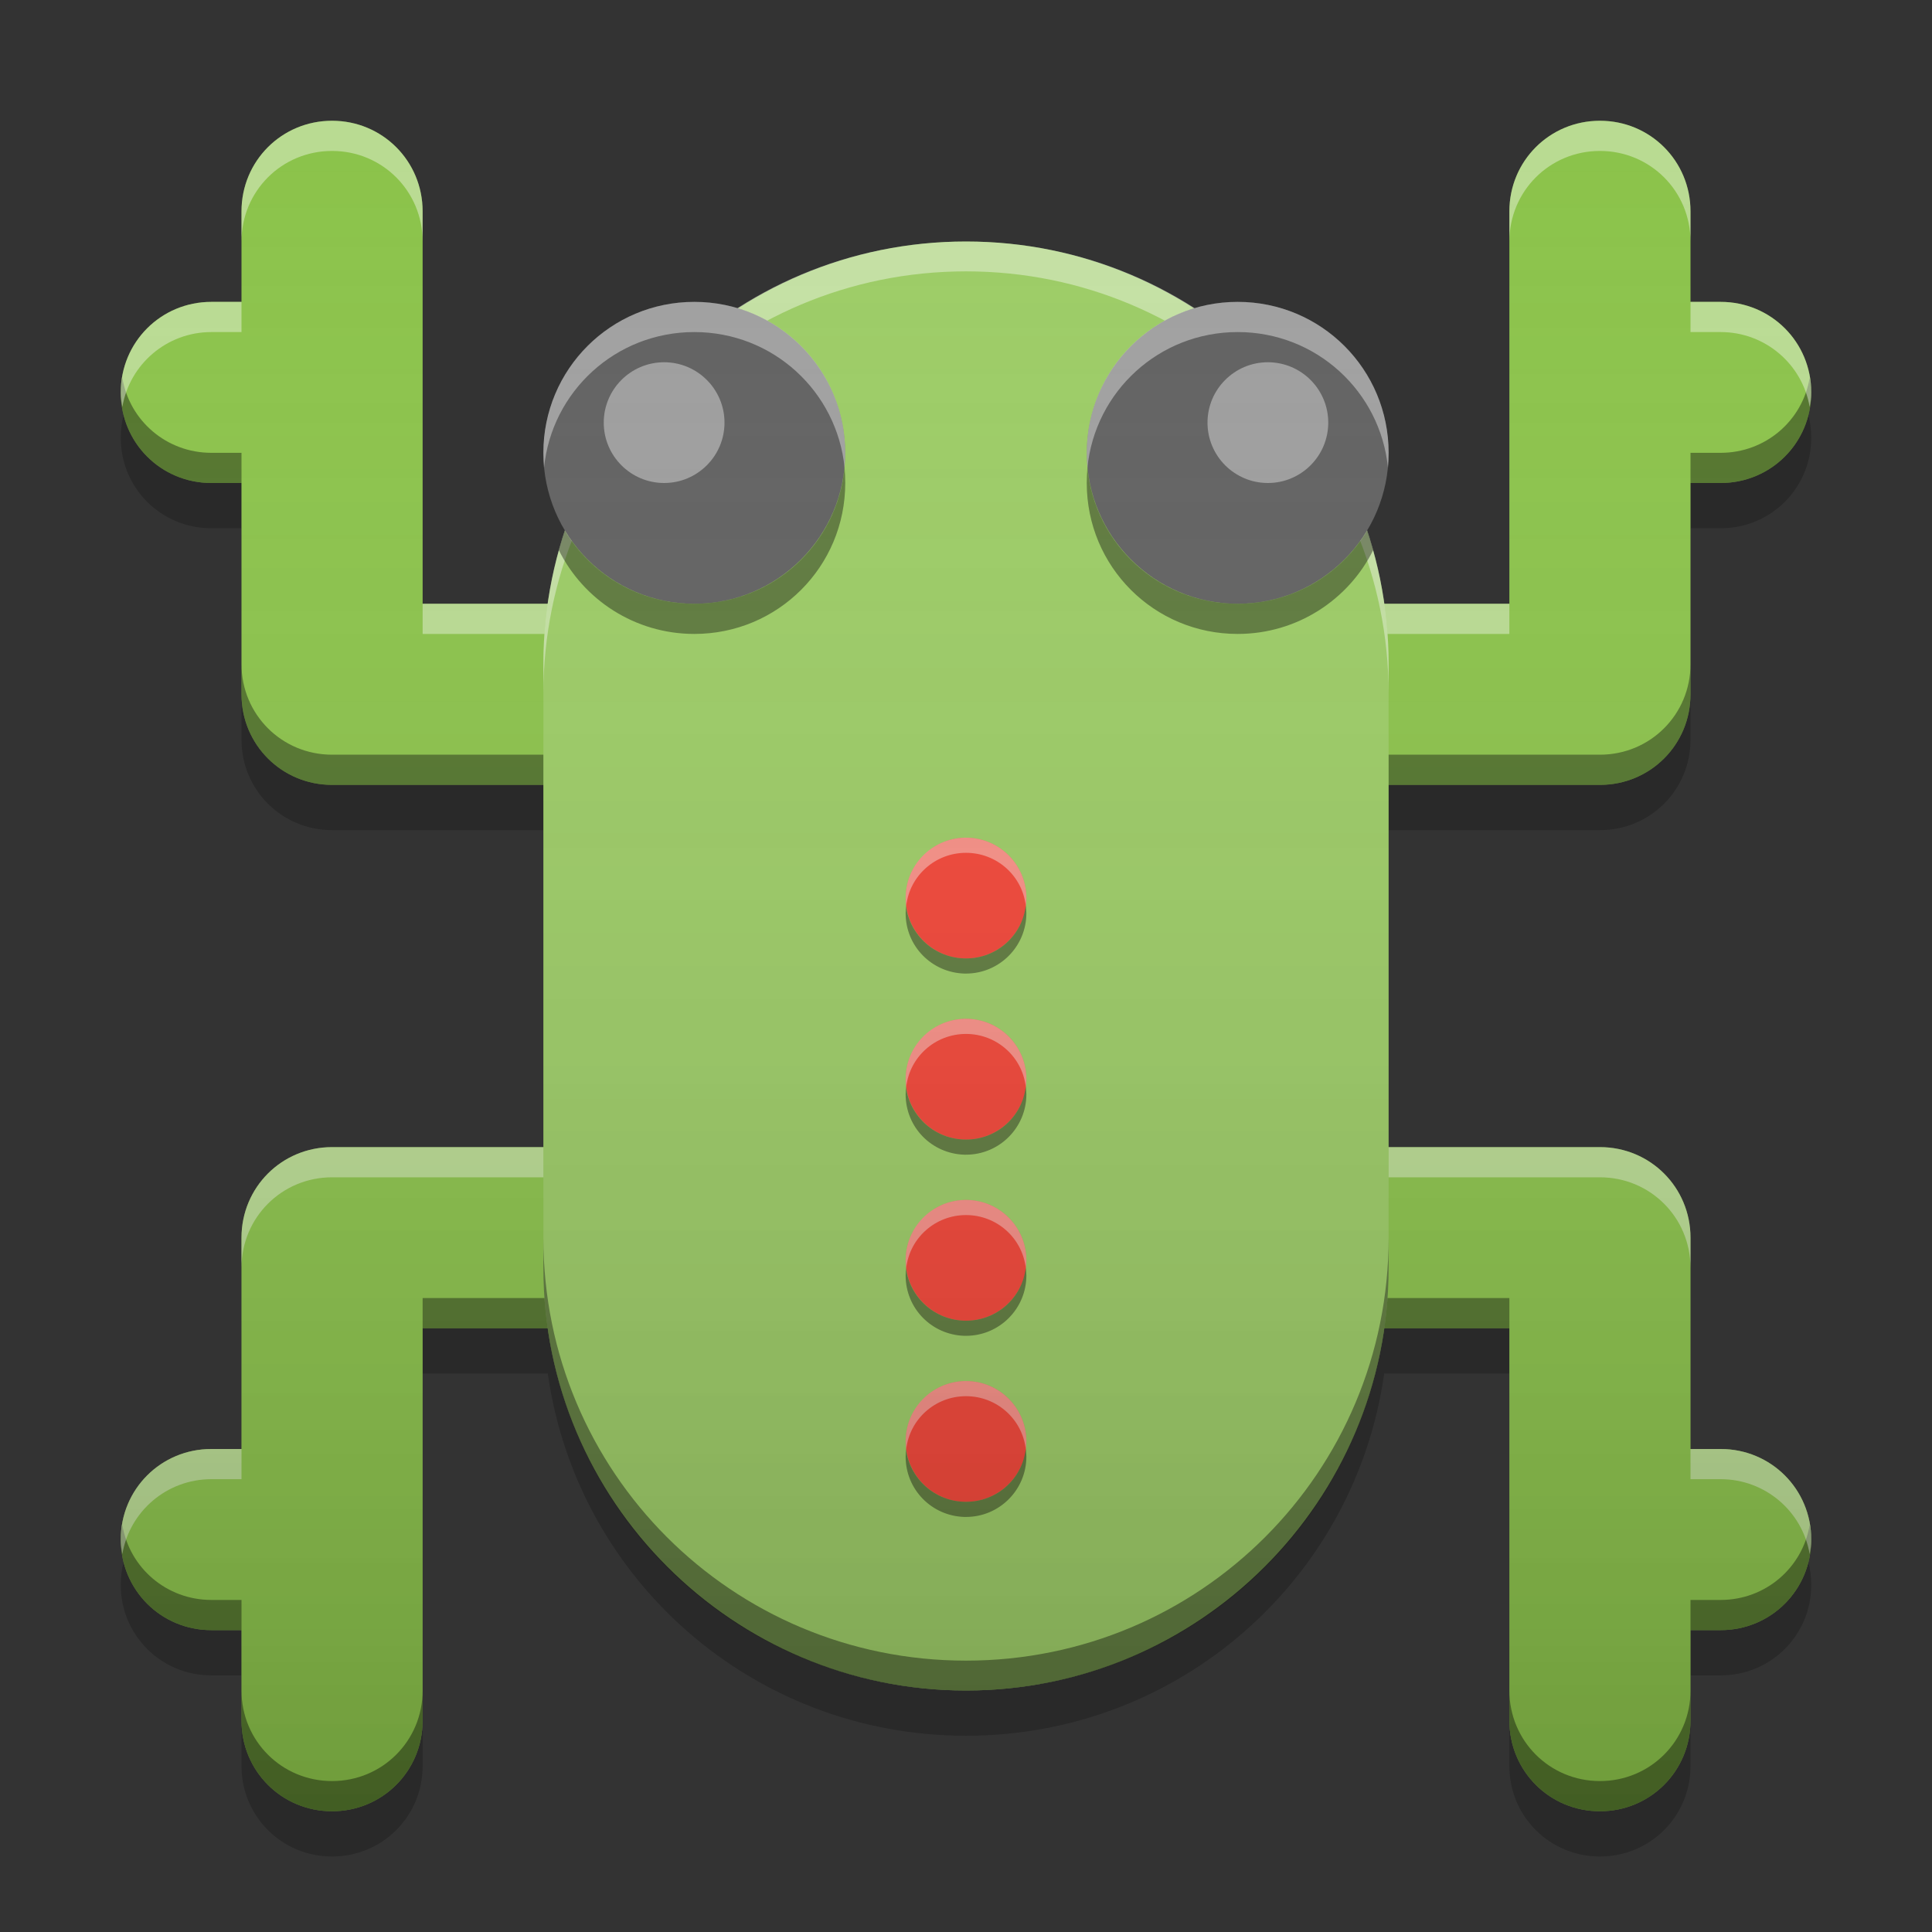 
<svg xmlns="http://www.w3.org/2000/svg" xmlns:xlink="http://www.w3.org/1999/xlink" width="24" height="24" viewBox="0 0 24 24" version="1.1">
<rect x="0" y="0" width="24" height="24" fill="#333333" stroke="none"/>
<defs>
<linearGradient id="linear0" gradientUnits="userSpaceOnUse" x1="32" y1="60" x2="32" y2="4" gradientTransform="matrix(0.375,0,0,0.375,0,0)">
<stop offset="0" style="stop-color:rgb(0%,0%,0%);stop-opacity:0.2;"/>
<stop offset="1" style="stop-color:rgb(100%,100%,100%);stop-opacity:0;"/>
</linearGradient>
</defs>
<g id="surface1">
<path style=" stroke:none;fill-rule:nonzero;fill:rgb(0%,0%,0%);fill-opacity:0.2;" d="M 1.535 5.156 C 1.512 5.246 1.5 5.34 1.5 5.438 C 1.5 6.062 2 6.562 2.625 6.562 L 3 6.562 L 3 6 L 2.625 6 C 2.098 6 1.66 5.641 1.535 5.156 Z M 22.465 5.156 C 22.34 5.641 21.902 6 21.375 6 L 21 6 L 21 6.562 L 21.375 6.562 C 22 6.562 22.5 6.062 22.5 5.438 C 22.5 5.34 22.488 5.246 22.465 5.156 Z M 3 8.625 L 3 9.188 C 3 9.812 3.5 10.312 4.125 10.312 L 6.75 10.312 L 6.75 9.75 L 4.125 9.75 C 3.5 9.75 3 9.25 3 8.625 Z M 21 8.625 C 21 9.25 20.5 9.75 19.875 9.75 L 17.25 9.75 L 17.25 10.312 L 19.875 10.312 C 20.5 10.312 21 9.812 21 9.188 Z M 5.25 16.5 L 5.25 17.062 L 6.805 17.062 C 7.164 19.613 9.348 21.562 12 21.562 C 14.652 21.562 16.836 19.613 17.195 17.062 L 18.75 17.062 L 18.75 16.5 L 17.195 16.5 C 16.836 19.051 14.652 21 12 21 C 9.348 21 7.164 19.051 6.805 16.5 Z M 1.535 19.406 C 1.512 19.496 1.5 19.59 1.5 19.688 C 1.5 20.312 2 20.812 2.625 20.812 L 3 20.812 L 3 20.25 L 2.625 20.25 C 2.098 20.25 1.66 19.891 1.535 19.406 Z M 22.465 19.406 C 22.34 19.891 21.902 20.25 21.375 20.25 L 21 20.25 L 21 20.812 L 21.375 20.812 C 22 20.812 22.5 20.312 22.5 19.688 C 22.5 19.59 22.488 19.496 22.465 19.406 Z M 3 21.375 L 3 21.938 C 3 22.562 3.5 23.062 4.125 23.062 C 4.75 23.062 5.25 22.562 5.25 21.938 L 5.25 21.375 C 5.25 22 4.75 22.5 4.125 22.5 C 3.5 22.5 3 22 3 21.375 Z M 18.75 21.375 L 18.75 21.938 C 18.75 22.562 19.25 23.062 19.875 23.062 C 20.5 23.062 21 22.562 21 21.938 L 21 21.375 C 21 22 20.5 22.5 19.875 22.5 C 19.25 22.5 18.75 22 18.75 21.375 Z M 18.75 21.375 "/>
<path style=" stroke:none;fill-rule:nonzero;fill:rgb(54.51%,76.471%,29.02%);fill-opacity:1;" d="M 4.125 1.5 C 3.5 1.5 3 2 3 2.625 L 3 3.75 L 2.625 3.75 C 2 3.75 1.5 4.25 1.5 4.875 C 1.5 5.5 2 6 2.625 6 L 3 6 L 3 8.625 C 3 9.25 3.5 9.75 4.125 9.75 L 19.875 9.75 C 20.5 9.75 21 9.25 21 8.625 L 21 6 L 21.375 6 C 22 6 22.5 5.5 22.5 4.875 C 22.5 4.25 22 3.75 21.375 3.75 L 21 3.75 L 21 2.625 C 21 2 20.5 1.5 19.875 1.5 C 19.25 1.5 18.75 2 18.75 2.625 L 18.75 7.5 L 5.25 7.5 L 5.25 2.625 C 5.25 2 4.75 1.5 4.125 1.5 Z M 4.125 14.25 C 3.5 14.25 3 14.75 3 15.375 L 3 18 L 2.625 18 C 2 18 1.5 18.5 1.5 19.125 C 1.5 19.75 2 20.25 2.625 20.25 L 3 20.25 L 3 21.375 C 3 22 3.5 22.5 4.125 22.5 C 4.75 22.5 5.25 22 5.25 21.375 L 5.25 16.5 L 18.75 16.5 L 18.75 21.375 C 18.75 22 19.25 22.5 19.875 22.5 C 20.5 22.5 21 22 21 21.375 L 21 20.25 L 21.375 20.25 C 22 20.25 22.5 19.75 22.5 19.125 C 22.5 18.5 22 18 21.375 18 L 21 18 L 21 15.375 C 21 14.75 20.5 14.25 19.875 14.25 Z M 4.125 14.25 "/>
<path style=" stroke:none;fill-rule:nonzero;fill:rgb(0.392%,0.392%,0.392%);fill-opacity:0.4;" d="M 4.125 22.5 C 3.5 22.5 3 22 3 21.375 L 3 21 C 3 21.625 3.5 22.125 4.125 22.125 C 4.75 22.125 5.25 21.625 5.25 21 L 5.25 21.375 C 5.25 22 4.75 22.5 4.125 22.5 Z M 19.875 22.5 C 19.25 22.5 18.75 22 18.75 21.375 L 18.75 21 C 18.75 21.625 19.25 22.125 19.875 22.125 C 20.5 22.125 21 21.625 21 21 L 21 21.375 C 21 22 20.5 22.5 19.875 22.5 Z M 2.625 20.25 C 2 20.25 1.5 19.75 1.5 19.125 C 1.5 19.062 1.508 19.004 1.52 18.945 C 1.609 19.477 2.07 19.875 2.625 19.875 L 3 19.875 L 3 20.25 Z M 21 20.25 L 21 19.875 L 21.375 19.875 C 21.93 19.875 22.391 19.477 22.48 18.945 C 22.492 19.004 22.5 19.062 22.5 19.125 C 22.5 19.75 22 20.25 21.375 20.25 Z M 5.25 16.5 L 5.25 16.125 L 18.75 16.125 L 18.75 16.5 Z M 4.125 9.75 C 3.5 9.75 3 9.25 3 8.625 L 3 8.25 C 3 8.875 3.5 9.375 4.125 9.375 L 19.875 9.375 C 20.5 9.375 21 8.875 21 8.25 L 21 8.625 C 21 9.25 20.5 9.75 19.875 9.75 Z M 2.625 6 C 2 6 1.5 5.5 1.5 4.875 C 1.5 4.812 1.508 4.754 1.52 4.695 C 1.609 5.227 2.07 5.625 2.625 5.625 L 3 5.625 L 3 6 Z M 21 6 L 21 5.625 L 21.375 5.625 C 21.93 5.625 22.391 5.227 22.48 4.695 C 22.492 4.754 22.5 4.812 22.5 4.875 C 22.5 5.5 22 6 21.375 6 Z M 21 6 "/>
<path style=" stroke:none;fill-rule:nonzero;fill:rgb(100%,100%,100%);fill-opacity:0.4;" d="M 4.125 1.5 C 3.5 1.5 3 2 3 2.625 L 3 3 C 3 2.375 3.5 1.875 4.125 1.875 C 4.75 1.875 5.25 2.375 5.25 3 L 5.25 2.625 C 5.25 2 4.75 1.5 4.125 1.5 Z M 19.875 1.5 C 19.25 1.5 18.75 2 18.75 2.625 L 18.75 3 C 18.75 2.375 19.25 1.875 19.875 1.875 C 20.5 1.875 21 2.375 21 3 L 21 2.625 C 21 2 20.5 1.5 19.875 1.5 Z M 2.625 3.75 C 2 3.75 1.5 4.25 1.5 4.875 C 1.5 4.938 1.508 4.996 1.52 5.055 C 1.609 4.527 2.07 4.125 2.625 4.125 L 3 4.125 L 3 3.75 Z M 21 3.75 L 21 4.125 L 21.375 4.125 C 21.93 4.125 22.391 4.527 22.48 5.055 C 22.492 4.996 22.5 4.938 22.5 4.875 C 22.5 4.25 22 3.75 21.375 3.75 Z M 5.25 7.5 L 5.25 7.875 L 18.75 7.875 L 18.75 7.5 Z M 4.125 14.25 C 3.5 14.25 3 14.75 3 15.375 L 3 15.75 C 3 15.125 3.5 14.625 4.125 14.625 L 19.875 14.625 C 20.5 14.625 21 15.125 21 15.75 L 21 15.375 C 21 14.75 20.5 14.25 19.875 14.25 Z M 2.625 18 C 2 18 1.5 18.5 1.5 19.125 C 1.5 19.188 1.508 19.246 1.52 19.305 C 1.609 18.777 2.07 18.375 2.625 18.375 L 3 18.375 L 3 18 Z M 21 18 L 21 18.375 L 21.375 18.375 C 21.93 18.375 22.391 18.777 22.48 19.305 C 22.492 19.246 22.5 19.188 22.5 19.125 C 22.5 18.5 22 18 21.375 18 Z M 21 18 "/>
<path style=" stroke:none;fill-rule:nonzero;fill:rgb(61.176%,80%,39.608%);fill-opacity:1;" d="M 12 3 C 14.898 3 17.25 5.352 17.25 8.25 L 17.25 15.75 C 17.25 18.648 14.898 21 12 21 C 9.102 21 6.75 18.648 6.75 15.75 L 6.75 8.25 C 6.75 5.352 9.102 3 12 3 Z M 12 3 "/>
<path style=" stroke:none;fill-rule:nonzero;fill:rgb(100%,100%,100%);fill-opacity:0.4;" d="M 12 3 C 9.09 3 6.75 5.34 6.75 8.25 L 6.75 8.621 C 6.75 5.715 9.09 3.371 12 3.371 C 14.91 3.371 17.25 5.715 17.25 8.621 L 17.25 8.25 C 17.25 5.34 14.91 3 12 3 Z M 12 3 "/>
<path style=" stroke:none;fill-rule:nonzero;fill:rgb(38.039%,38.039%,38.039%);fill-opacity:1;" d="M 8.625 3.75 C 9.66 3.75 10.5 4.59 10.5 5.625 C 10.5 6.66 9.66 7.5 8.625 7.5 C 7.59 7.5 6.75 6.66 6.75 5.625 C 6.75 4.59 7.59 3.75 8.625 3.75 Z M 8.625 3.75 "/>
<path style=" stroke:none;fill-rule:nonzero;fill:rgb(61.961%,61.961%,61.961%);fill-opacity:1;" d="M 8.25 4.5 C 8.664 4.5 9 4.836 9 5.25 C 9 5.664 8.664 6 8.25 6 C 7.836 6 7.5 5.664 7.5 5.25 C 7.5 4.836 7.836 4.5 8.25 4.5 Z M 8.25 4.5 "/>
<path style=" stroke:none;fill-rule:nonzero;fill:rgb(38.039%,38.039%,38.039%);fill-opacity:1;" d="M 15.375 3.75 C 14.34 3.75 13.5 4.59 13.5 5.625 C 13.5 6.66 14.34 7.5 15.375 7.5 C 16.41 7.5 17.25 6.66 17.25 5.625 C 17.25 4.59 16.41 3.75 15.375 3.75 Z M 15.375 3.75 "/>
<path style=" stroke:none;fill-rule:nonzero;fill:rgb(61.961%,61.961%,61.961%);fill-opacity:1;" d="M 15.75 4.5 C 15.336 4.5 15 4.836 15 5.25 C 15 5.664 15.336 6 15.75 6 C 16.164 6 16.5 5.664 16.5 5.25 C 16.5 4.836 16.164 4.5 15.75 4.5 Z M 15.75 4.5 "/>
<path style=" stroke:none;fill-rule:nonzero;fill:rgb(0%,0%,0%);fill-opacity:0.4;" d="M 12 21 C 9.09 21 6.75 18.66 6.75 15.75 L 6.75 15.379 C 6.75 18.285 9.09 20.629 12 20.629 C 14.91 20.629 17.25 18.285 17.25 15.379 L 17.25 15.75 C 17.25 18.66 14.91 21 12 21 Z M 12 21 "/>
<path style=" stroke:none;fill-rule:nonzero;fill:rgb(100%,100%,100%);fill-opacity:0.4;" d="M 8.625 3.75 C 7.586 3.75 6.75 4.586 6.75 5.625 C 6.75 5.688 6.754 5.75 6.758 5.812 C 6.852 4.863 7.648 4.125 8.625 4.125 C 9.602 4.125 10.398 4.863 10.492 5.812 C 10.496 5.75 10.5 5.688 10.5 5.625 C 10.5 4.586 9.664 3.75 8.625 3.75 Z M 8.625 3.75 "/>
<path style=" stroke:none;fill-rule:nonzero;fill:rgb(100%,100%,100%);fill-opacity:0.4;" d="M 15.375 3.75 C 14.336 3.75 13.5 4.586 13.5 5.625 C 13.5 5.688 13.504 5.75 13.508 5.812 C 13.602 4.863 14.398 4.125 15.375 4.125 C 16.352 4.125 17.148 4.863 17.242 5.812 C 17.246 5.75 17.25 5.688 17.25 5.625 C 17.25 4.586 16.414 3.75 15.375 3.75 Z M 15.375 3.75 "/>
<path style=" stroke:none;fill-rule:nonzero;fill:rgb(0.392%,0.392%,0.392%);fill-opacity:0.4;" d="M 10.492 5.812 C 10.398 6.762 9.602 7.5 8.625 7.5 C 7.941 7.5 7.344 7.137 7.016 6.59 C 6.988 6.672 6.965 6.75 6.941 6.832 C 7.246 7.449 7.887 7.875 8.625 7.875 C 9.664 7.875 10.5 7.039 10.5 6 C 10.5 5.938 10.496 5.875 10.492 5.812 Z M 10.492 5.812 "/>
<path style=" stroke:none;fill-rule:nonzero;fill:rgb(0.392%,0.392%,0.392%);fill-opacity:0.4;" d="M 13.508 5.812 C 13.504 5.875 13.5 5.938 13.5 6 C 13.5 7.039 14.336 7.875 15.375 7.875 C 16.113 7.875 16.754 7.449 17.059 6.832 C 17.035 6.75 17.012 6.672 16.984 6.59 C 16.656 7.137 16.059 7.5 15.375 7.5 C 14.398 7.5 13.602 6.762 13.508 5.812 Z M 13.508 5.812 "/>
<path style=" stroke:none;fill-rule:nonzero;fill:rgb(95.686%,26.275%,21.176%);fill-opacity:0.992;" d="M 12 10.406 C 12.414 10.406 12.75 10.742 12.75 11.156 C 12.75 11.57 12.414 11.906 12 11.906 C 11.586 11.906 11.25 11.57 11.25 11.156 C 11.25 10.742 11.586 10.406 12 10.406 Z M 12 10.406 "/>
<path style=" stroke:none;fill-rule:nonzero;fill:rgb(100%,100%,100%);fill-opacity:0.4;" d="M 11.98 10.406 C 11.574 10.418 11.25 10.746 11.25 11.156 C 11.25 11.188 11.254 11.219 11.258 11.25 C 11.301 10.879 11.617 10.594 12 10.594 C 12.383 10.594 12.699 10.879 12.742 11.25 C 12.746 11.219 12.75 11.188 12.75 11.156 C 12.75 10.742 12.414 10.406 12 10.406 C 11.992 10.406 11.988 10.406 11.98 10.406 Z M 11.98 10.406 "/>
<path style=" stroke:none;fill-rule:nonzero;fill:rgb(0%,0%,0%);fill-opacity:0.4;" d="M 11.98 12.094 C 11.574 12.082 11.25 11.754 11.25 11.344 C 11.25 11.312 11.254 11.281 11.254 11.25 C 11.301 11.621 11.617 11.906 12 11.906 C 12.383 11.906 12.699 11.621 12.742 11.25 C 12.746 11.281 12.75 11.312 12.75 11.344 C 12.75 11.758 12.414 12.094 12 12.094 C 11.992 12.094 11.988 12.094 11.98 12.094 Z M 11.98 12.094 "/>
<path style=" stroke:none;fill-rule:nonzero;fill:rgb(95.686%,26.275%,21.176%);fill-opacity:0.992;" d="M 12 12.656 C 12.414 12.656 12.75 12.992 12.75 13.406 C 12.75 13.82 12.414 14.156 12 14.156 C 11.586 14.156 11.25 13.82 11.25 13.406 C 11.25 12.992 11.586 12.656 12 12.656 Z M 12 12.656 "/>
<path style=" stroke:none;fill-rule:nonzero;fill:rgb(100%,100%,100%);fill-opacity:0.4;" d="M 11.98 12.656 C 11.574 12.668 11.25 12.996 11.25 13.406 C 11.25 13.438 11.254 13.469 11.258 13.5 C 11.301 13.129 11.617 12.844 12 12.844 C 12.383 12.844 12.699 13.129 12.742 13.5 C 12.746 13.469 12.75 13.438 12.75 13.406 C 12.75 12.992 12.414 12.656 12 12.656 C 11.992 12.656 11.988 12.656 11.98 12.656 Z M 11.98 12.656 "/>
<path style=" stroke:none;fill-rule:nonzero;fill:rgb(0%,0%,0%);fill-opacity:0.4;" d="M 11.98 14.344 C 11.574 14.332 11.25 14.004 11.25 13.594 C 11.25 13.562 11.254 13.531 11.254 13.5 C 11.301 13.871 11.617 14.156 12 14.156 C 12.383 14.156 12.699 13.871 12.742 13.5 C 12.746 13.531 12.75 13.562 12.75 13.594 C 12.75 14.008 12.414 14.344 12 14.344 C 11.992 14.344 11.988 14.344 11.98 14.344 Z M 11.98 14.344 "/>
<path style=" stroke:none;fill-rule:nonzero;fill:rgb(95.686%,26.275%,21.176%);fill-opacity:0.992;" d="M 12 14.906 C 12.414 14.906 12.75 15.242 12.75 15.656 C 12.75 16.07 12.414 16.406 12 16.406 C 11.586 16.406 11.25 16.07 11.25 15.656 C 11.25 15.242 11.586 14.906 12 14.906 Z M 12 14.906 "/>
<path style=" stroke:none;fill-rule:nonzero;fill:rgb(100%,100%,100%);fill-opacity:0.4;" d="M 11.98 14.906 C 11.574 14.918 11.25 15.246 11.25 15.656 C 11.25 15.688 11.254 15.719 11.258 15.75 C 11.301 15.379 11.617 15.094 12 15.094 C 12.383 15.094 12.699 15.379 12.742 15.75 C 12.746 15.719 12.75 15.688 12.75 15.656 C 12.75 15.242 12.414 14.906 12 14.906 C 11.992 14.906 11.988 14.906 11.98 14.906 Z M 11.98 14.906 "/>
<path style=" stroke:none;fill-rule:nonzero;fill:rgb(0%,0%,0%);fill-opacity:0.4;" d="M 11.98 16.594 C 11.574 16.582 11.25 16.254 11.25 15.844 C 11.25 15.812 11.254 15.781 11.254 15.75 C 11.301 16.121 11.617 16.406 12 16.406 C 12.383 16.406 12.699 16.121 12.742 15.75 C 12.746 15.781 12.75 15.812 12.75 15.844 C 12.75 16.258 12.414 16.594 12 16.594 C 11.992 16.594 11.988 16.594 11.98 16.594 Z M 11.98 16.594 "/>
<path style=" stroke:none;fill-rule:nonzero;fill:rgb(95.686%,26.275%,21.176%);fill-opacity:0.992;" d="M 12 17.156 C 12.414 17.156 12.75 17.492 12.75 17.906 C 12.75 18.32 12.414 18.656 12 18.656 C 11.586 18.656 11.25 18.32 11.25 17.906 C 11.25 17.492 11.586 17.156 12 17.156 Z M 12 17.156 "/>
<path style=" stroke:none;fill-rule:nonzero;fill:rgb(100%,100%,100%);fill-opacity:0.4;" d="M 11.98 17.156 C 11.574 17.168 11.25 17.496 11.25 17.906 C 11.25 17.938 11.254 17.969 11.258 18 C 11.301 17.629 11.617 17.344 12 17.344 C 12.383 17.344 12.699 17.629 12.742 18 C 12.746 17.969 12.75 17.938 12.75 17.906 C 12.75 17.492 12.414 17.156 12 17.156 C 11.992 17.156 11.988 17.156 11.98 17.156 Z M 11.98 17.156 "/>
<path style=" stroke:none;fill-rule:nonzero;fill:rgb(0%,0%,0%);fill-opacity:0.4;" d="M 11.98 18.844 C 11.574 18.832 11.25 18.504 11.25 18.094 C 11.25 18.062 11.254 18.031 11.254 18 C 11.301 18.371 11.617 18.656 12 18.656 C 12.383 18.656 12.699 18.371 12.742 18 C 12.746 18.031 12.75 18.062 12.75 18.094 C 12.75 18.508 12.414 18.844 12 18.844 C 11.992 18.844 11.988 18.844 11.98 18.844 Z M 11.98 18.844 "/>
<path style=" stroke:none;fill-rule:nonzero;fill:url(#linear0);" d="M 4.125 1.5 C 3.5 1.5 3 2 3 2.625 L 3 3.75 L 2.625 3.75 C 2 3.75 1.5 4.25 1.5 4.875 C 1.5 5.5 2 6 2.625 6 L 3 6 L 3 8.625 C 3 9.25 3.5 9.75 4.125 9.75 L 6.75 9.75 L 6.75 14.25 L 4.125 14.25 C 3.5 14.25 3 14.75 3 15.375 L 3 18 L 2.625 18 C 2 18 1.5 18.5 1.5 19.125 C 1.5 19.75 2 20.25 2.625 20.25 L 3 20.25 L 3 21.375 C 3 22 3.5 22.5 4.125 22.5 C 4.75 22.5 5.25 22 5.25 21.375 L 5.25 16.5 L 6.805 16.5 C 7.164 19.051 9.348 21 12 21 C 14.652 21 16.836 19.051 17.195 16.5 L 18.75 16.5 L 18.75 21.375 C 18.75 22 19.25 22.5 19.875 22.5 C 20.5 22.5 21 22 21 21.375 L 21 20.25 L 21.375 20.25 C 22 20.25 22.5 19.75 22.5 19.125 C 22.5 18.5 22 18 21.375 18 L 21 18 L 21 15.375 C 21 14.75 20.5 14.25 19.875 14.25 L 17.25 14.25 L 17.25 9.75 L 19.875 9.75 C 20.5 9.75 21 9.25 21 8.625 L 21 6 L 21.375 6 C 22 6 22.5 5.5 22.5 4.875 C 22.5 4.25 22 3.75 21.375 3.75 L 21 3.75 L 21 2.625 C 21 2 20.5 1.5 19.875 1.5 C 19.25 1.5 18.75 2 18.75 2.625 L 18.75 7.5 L 17.195 7.5 C 17.152 7.188 17.082 6.883 16.984 6.59 C 17.152 6.309 17.25 5.977 17.25 5.625 C 17.25 4.586 16.414 3.75 15.375 3.75 C 15.188 3.75 15.008 3.777 14.84 3.828 C 14.02 3.305 13.047 3 12 3 C 10.953 3 9.98 3.305 9.16 3.828 C 8.992 3.777 8.812 3.75 8.625 3.75 C 7.586 3.75 6.75 4.586 6.75 5.625 C 6.75 5.977 6.848 6.309 7.016 6.59 C 6.918 6.883 6.848 7.188 6.805 7.5 L 5.25 7.5 L 5.25 2.625 C 5.25 2 4.75 1.5 4.125 1.5 Z M 4.125 1.5 "/>
</g>
</svg>
